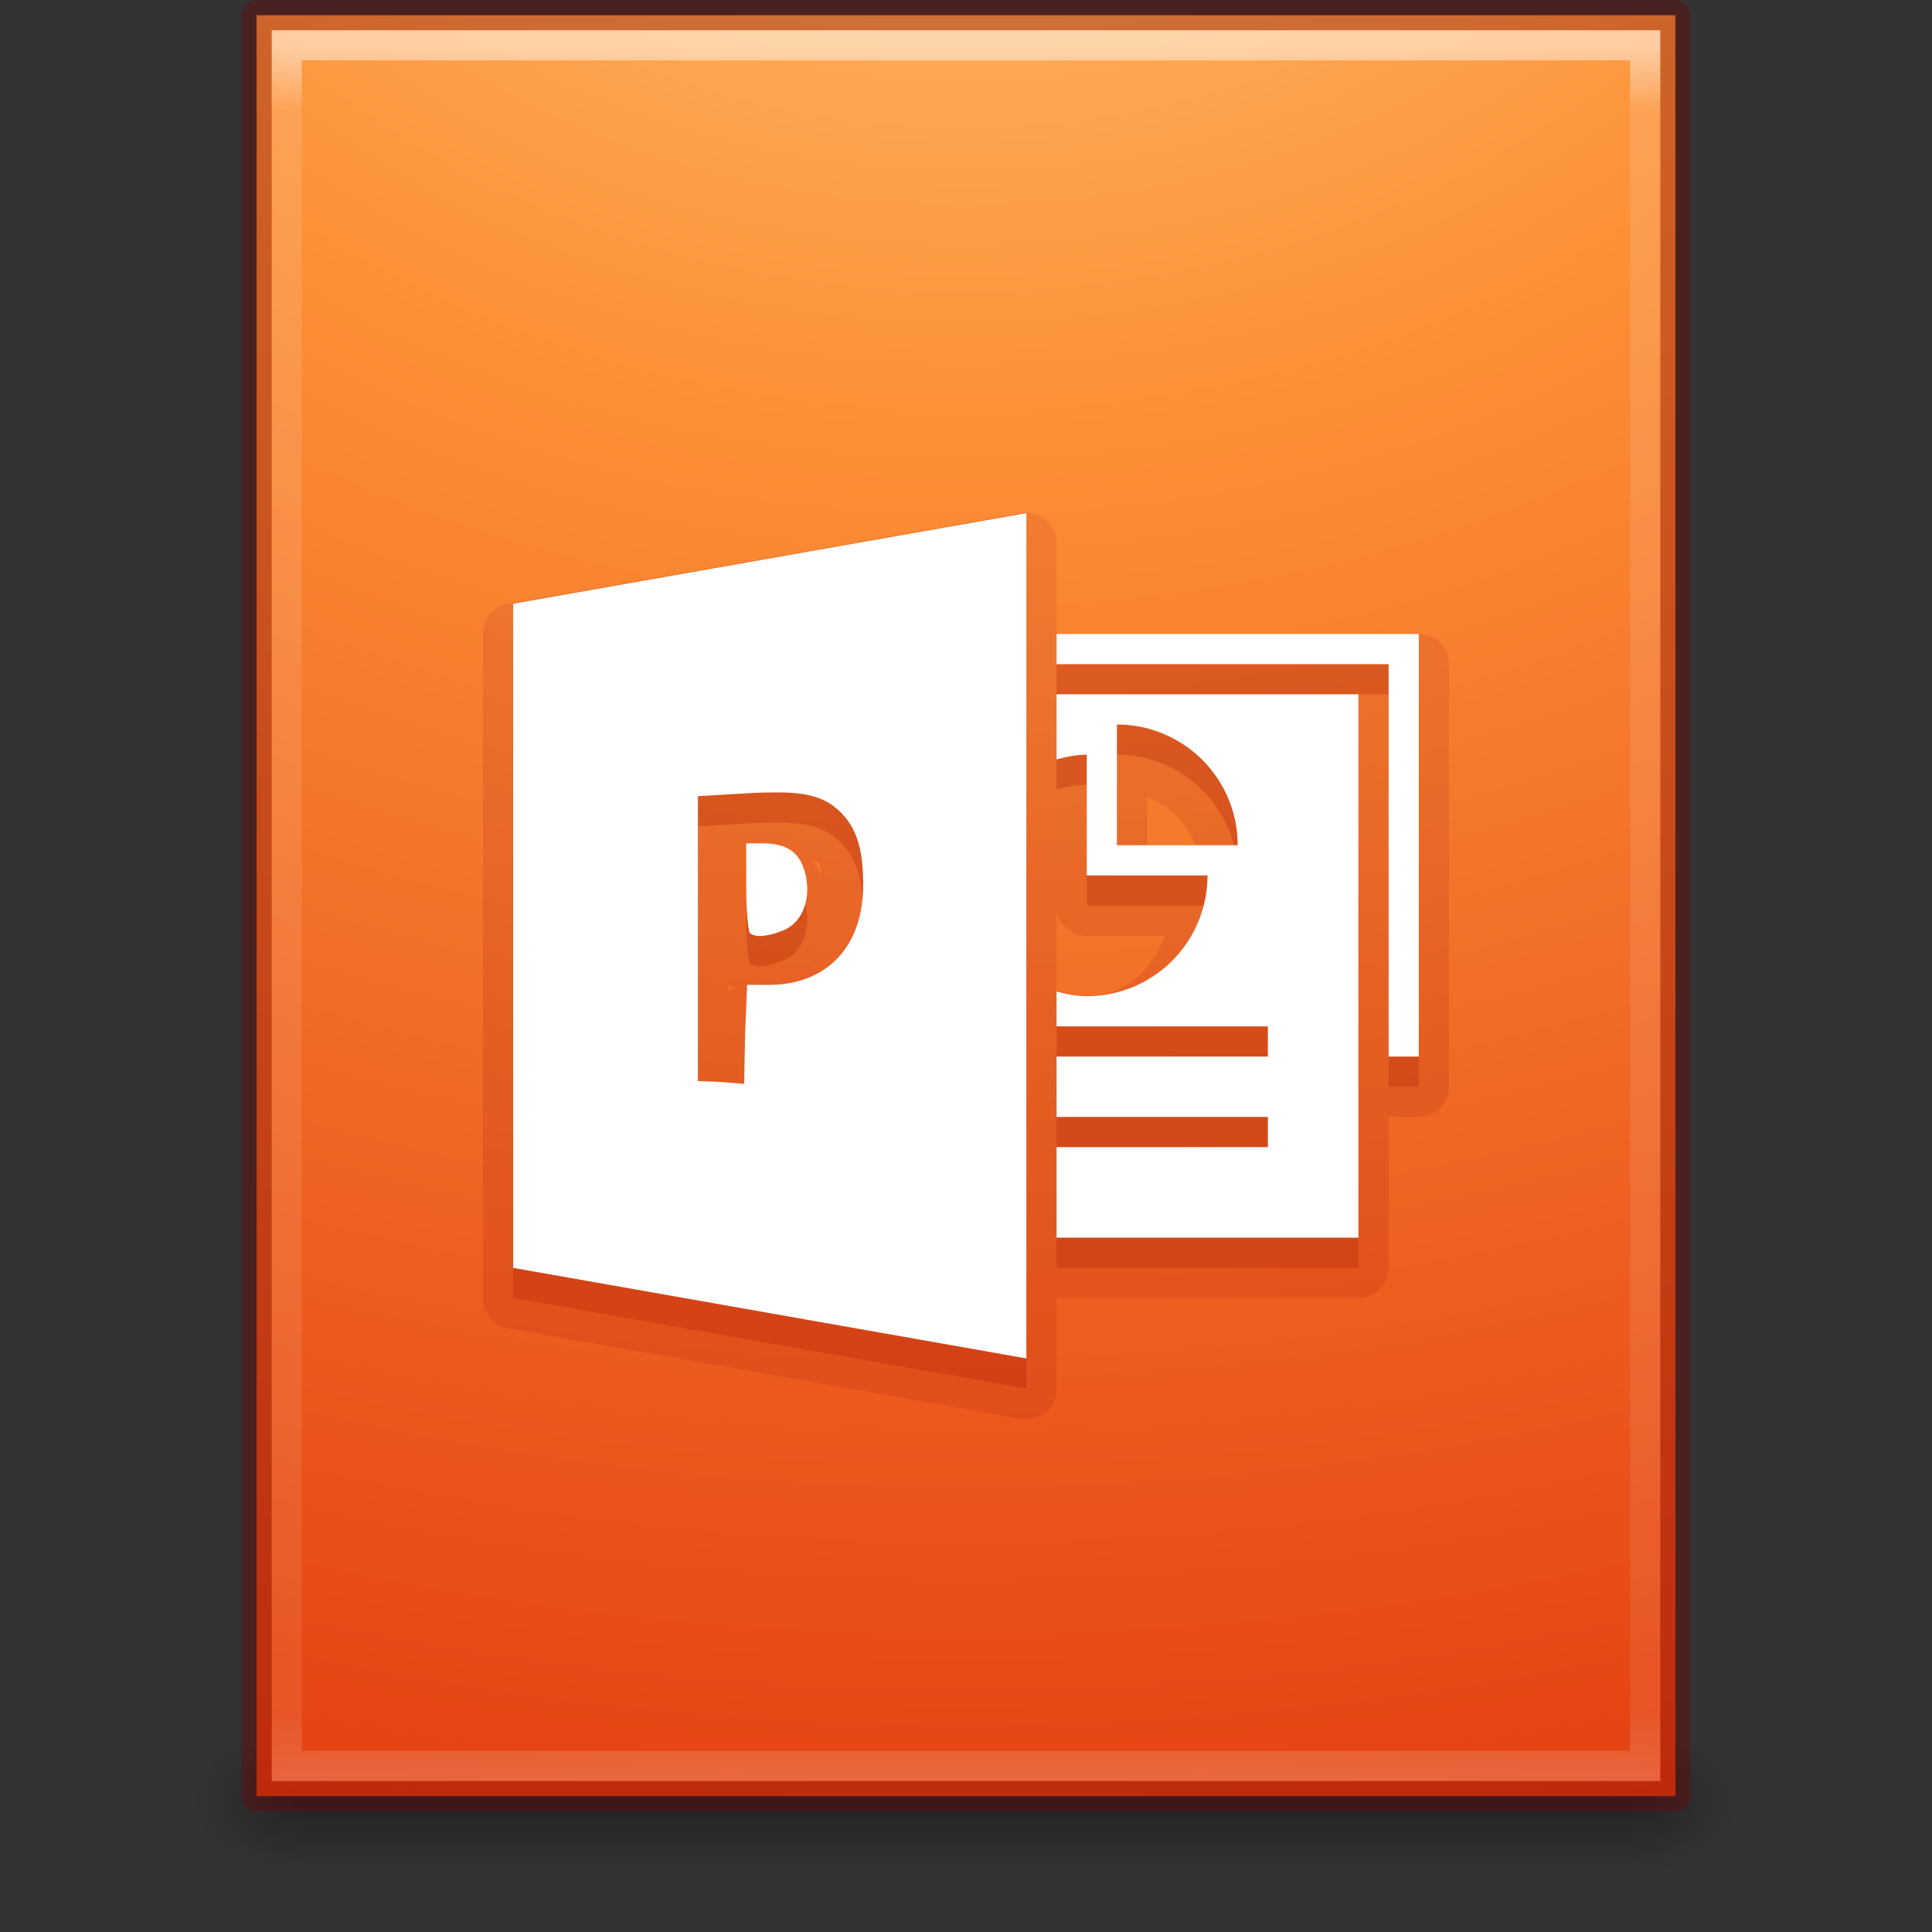 <svg xmlns="http://www.w3.org/2000/svg" xmlns:xlink="http://www.w3.org/1999/xlink" viewBox="0 0 64 64"><rect x="0" y="0" width="64" height="64" fill="#333333" stroke="none"/><defs><linearGradient id="a"><stop offset="0" stop-color="#fff"/><stop offset=".036" stop-color="#fff" stop-opacity=".235"/><stop offset=".951" stop-color="#fff" stop-opacity=".157"/><stop offset="1" stop-color="#fff" stop-opacity=".392"/></linearGradient><linearGradient id="b"><stop offset="0" stop-color="#ffcd7d"/><stop offset=".262" stop-color="#fc8f36"/><stop offset=".705" stop-color="#e23a0e"/><stop offset="1" stop-color="#ac441f"/></linearGradient><linearGradient id="c"><stop offset="0"/><stop offset="1" stop-opacity="0"/></linearGradient><linearGradient id="d"><stop offset="0" stop-opacity="0"/><stop offset=".5"/><stop offset="1" stop-opacity="0"/></linearGradient><linearGradient x1="24" y1="5.564" x2="24" y2="43" id="j" xlink:href="#a" gradientUnits="userSpaceOnUse" gradientTransform="matrix(1.216 0 0 1.541 2.81 -6.973)"/><radialGradient cx="7.806" cy="9.957" r="12.672" fx="7.276" fy="9.957" id="i" xlink:href="#b" gradientUnits="userSpaceOnUse" gradientTransform="matrix(0 8.851 -10.867 0 140.18 -80.724)"/><radialGradient cx="605.714" cy="486.648" r="117.143" fx="605.714" fy="486.648" id="h" xlink:href="#c" gradientUnits="userSpaceOnUse" gradientTransform="matrix(.031 0 0 .021 35.22 49.45)"/><radialGradient cx="605.714" cy="486.648" r="117.143" fx="605.714" fy="486.648" id="g" xlink:href="#c" gradientUnits="userSpaceOnUse" gradientTransform="matrix(-.031 0 0 .021 28.78 49.45)"/><linearGradient x1="302.857" y1="366.648" x2="302.857" y2="609.505" id="f" xlink:href="#d" gradientUnits="userSpaceOnUse" gradientTransform="matrix(.092 0 0 .021 -1.085 49.45)"/><linearGradient id="e"><stop offset="0" stop-color="#dc5639"/><stop offset="1" stop-color="#9d0f0f"/></linearGradient><linearGradient x1="27.096" y1="10.881" x2="27.096" y2="39.151" id="k" xlink:href="#e" gradientUnits="userSpaceOnUse" gradientTransform="translate(67.868 -22.307) scale(1.41)"/></defs><path opacity=".3" fill="url(#f)" overflow="visible" d="M9.9 57h44.2v5H9.9z"/><path d="M9.9 57v5c-1.613.01-3.9-1.12-3.9-2.5S7.8 57 9.9 57z" opacity=".3" fill="url(#g)" overflow="visible"/><path d="M54.1 57v5c1.613.01 3.9-1.12 3.9-2.5S56.2 57 54.1 57z" opacity=".3" fill="url(#h)" overflow="visible"/><path d="M8.5.504h47V59.5h-47V.5z" color="#000" fill="url(#i)" overflow="visible"/><path d="M54.5 58.5h-45v-57h45z" opacity=".5" fill="none" stroke="url(#j)" stroke-linecap="round"/><path d="M8.5.504h47V59.5h-47V.5z" opacity=".35" color="#000" fill="none" stroke="#700" stroke-linecap="round" stroke-linejoin="round" overflow="visible"/><path d="M33.813 17l-17 3A1 1 0 0 0 16 21v22a1 1 0 0 0 .813 1l17 3A1 1 0 0 0 35 46v-3h10a1 1 0 0 0 1-1v-5h1a1 1 0 0 0 1-1V22a1 1 0 0 0-1-1H35v-3a1 1 0 0 0-1.188-1zM38 26.406c.772.303 1.29.822 1.594 1.594H38v-1.594zM26.875 28.53c.047.038.2.016.25.064.085.082.064.345.125.437-.11-.174-.215-.353-.375-.5zM35 30.095A1 1 0 0 0 36 31h2.594c-.437 1.113-1.317 2-2.594 2-.204 0-.453-.048-.75-.125a1 1 0 0 0-.25-.03v-2.75zm-7.938 1.875c-.017.02-.012.073-.03.093-.015.014-.05.016-.063.03.03-.037.06-.084.09-.124zm-2.937.655c.09.09.16.04.25.094a1 1 0 0 0-.25.12v-.22z" opacity=".15" color="#000" fill="url(#k)" overflow="visible"/><path d="M34 18l-17 3v22l17 3V18zm1 4v1h11v13h1V22H35zm0 2v2.156c.32-.082.654-.156 1-.156v4h4a4 4 0 0 1-4 4c-.346 0-.68-.074-1-.156V35h7v1h-7v2h7v1h-7v3h10V24H35zm2 1a4 4 0 0 1 4 4h-4v-4zm-11.125 2.25c1.002.017 1.51.216 1.938.625.556.533.787 1.234.78 2.47-.01 2.025-1.218 3.28-3.124 3.28h-.72l-.067 1.625-.03 1.656-.75-.062-.782-.032v-9.437l1.564-.093a16.39 16.39 0 0 1 1.187-.03zm-1.156 1.688v1.437c0 .79.07 1.478.12 1.53.156.158.59.13 1.125-.093.647-.27.94-1.117.686-1.968-.187-.628-.604-.907-1.405-.907h-.53z" opacity=".3" color="#000" fill="#ae2109" overflow="visible"/><path d="M34 17l-17 3v22l17 3V17zm1 4v1h11v13h1V21H35zm0 2v2.156c.32-.082.654-.156 1-.156v4h4a4 4 0 0 1-4 4c-.346 0-.68-.074-1-.156V34h7v1h-7v2h7v1h-7v3h10V23H35zm2 1a4 4 0 0 1 4 4h-4v-4zm-11.125 2.25c1.002.017 1.51.216 1.938.625.556.533.787 1.234.78 2.47-.01 2.025-1.218 3.28-3.124 3.28h-.72l-.067 1.625-.03 1.656-.75-.062-.782-.032v-9.437l1.564-.093a16.39 16.39 0 0 1 1.187-.03zm-1.156 1.688v1.437c0 .79.07 1.478.12 1.53.156.158.59.13 1.125-.093.647-.27.94-1.117.686-1.968-.187-.628-.604-.907-1.405-.907h-.53z" color="#000" fill="#fff" overflow="visible"/></svg>